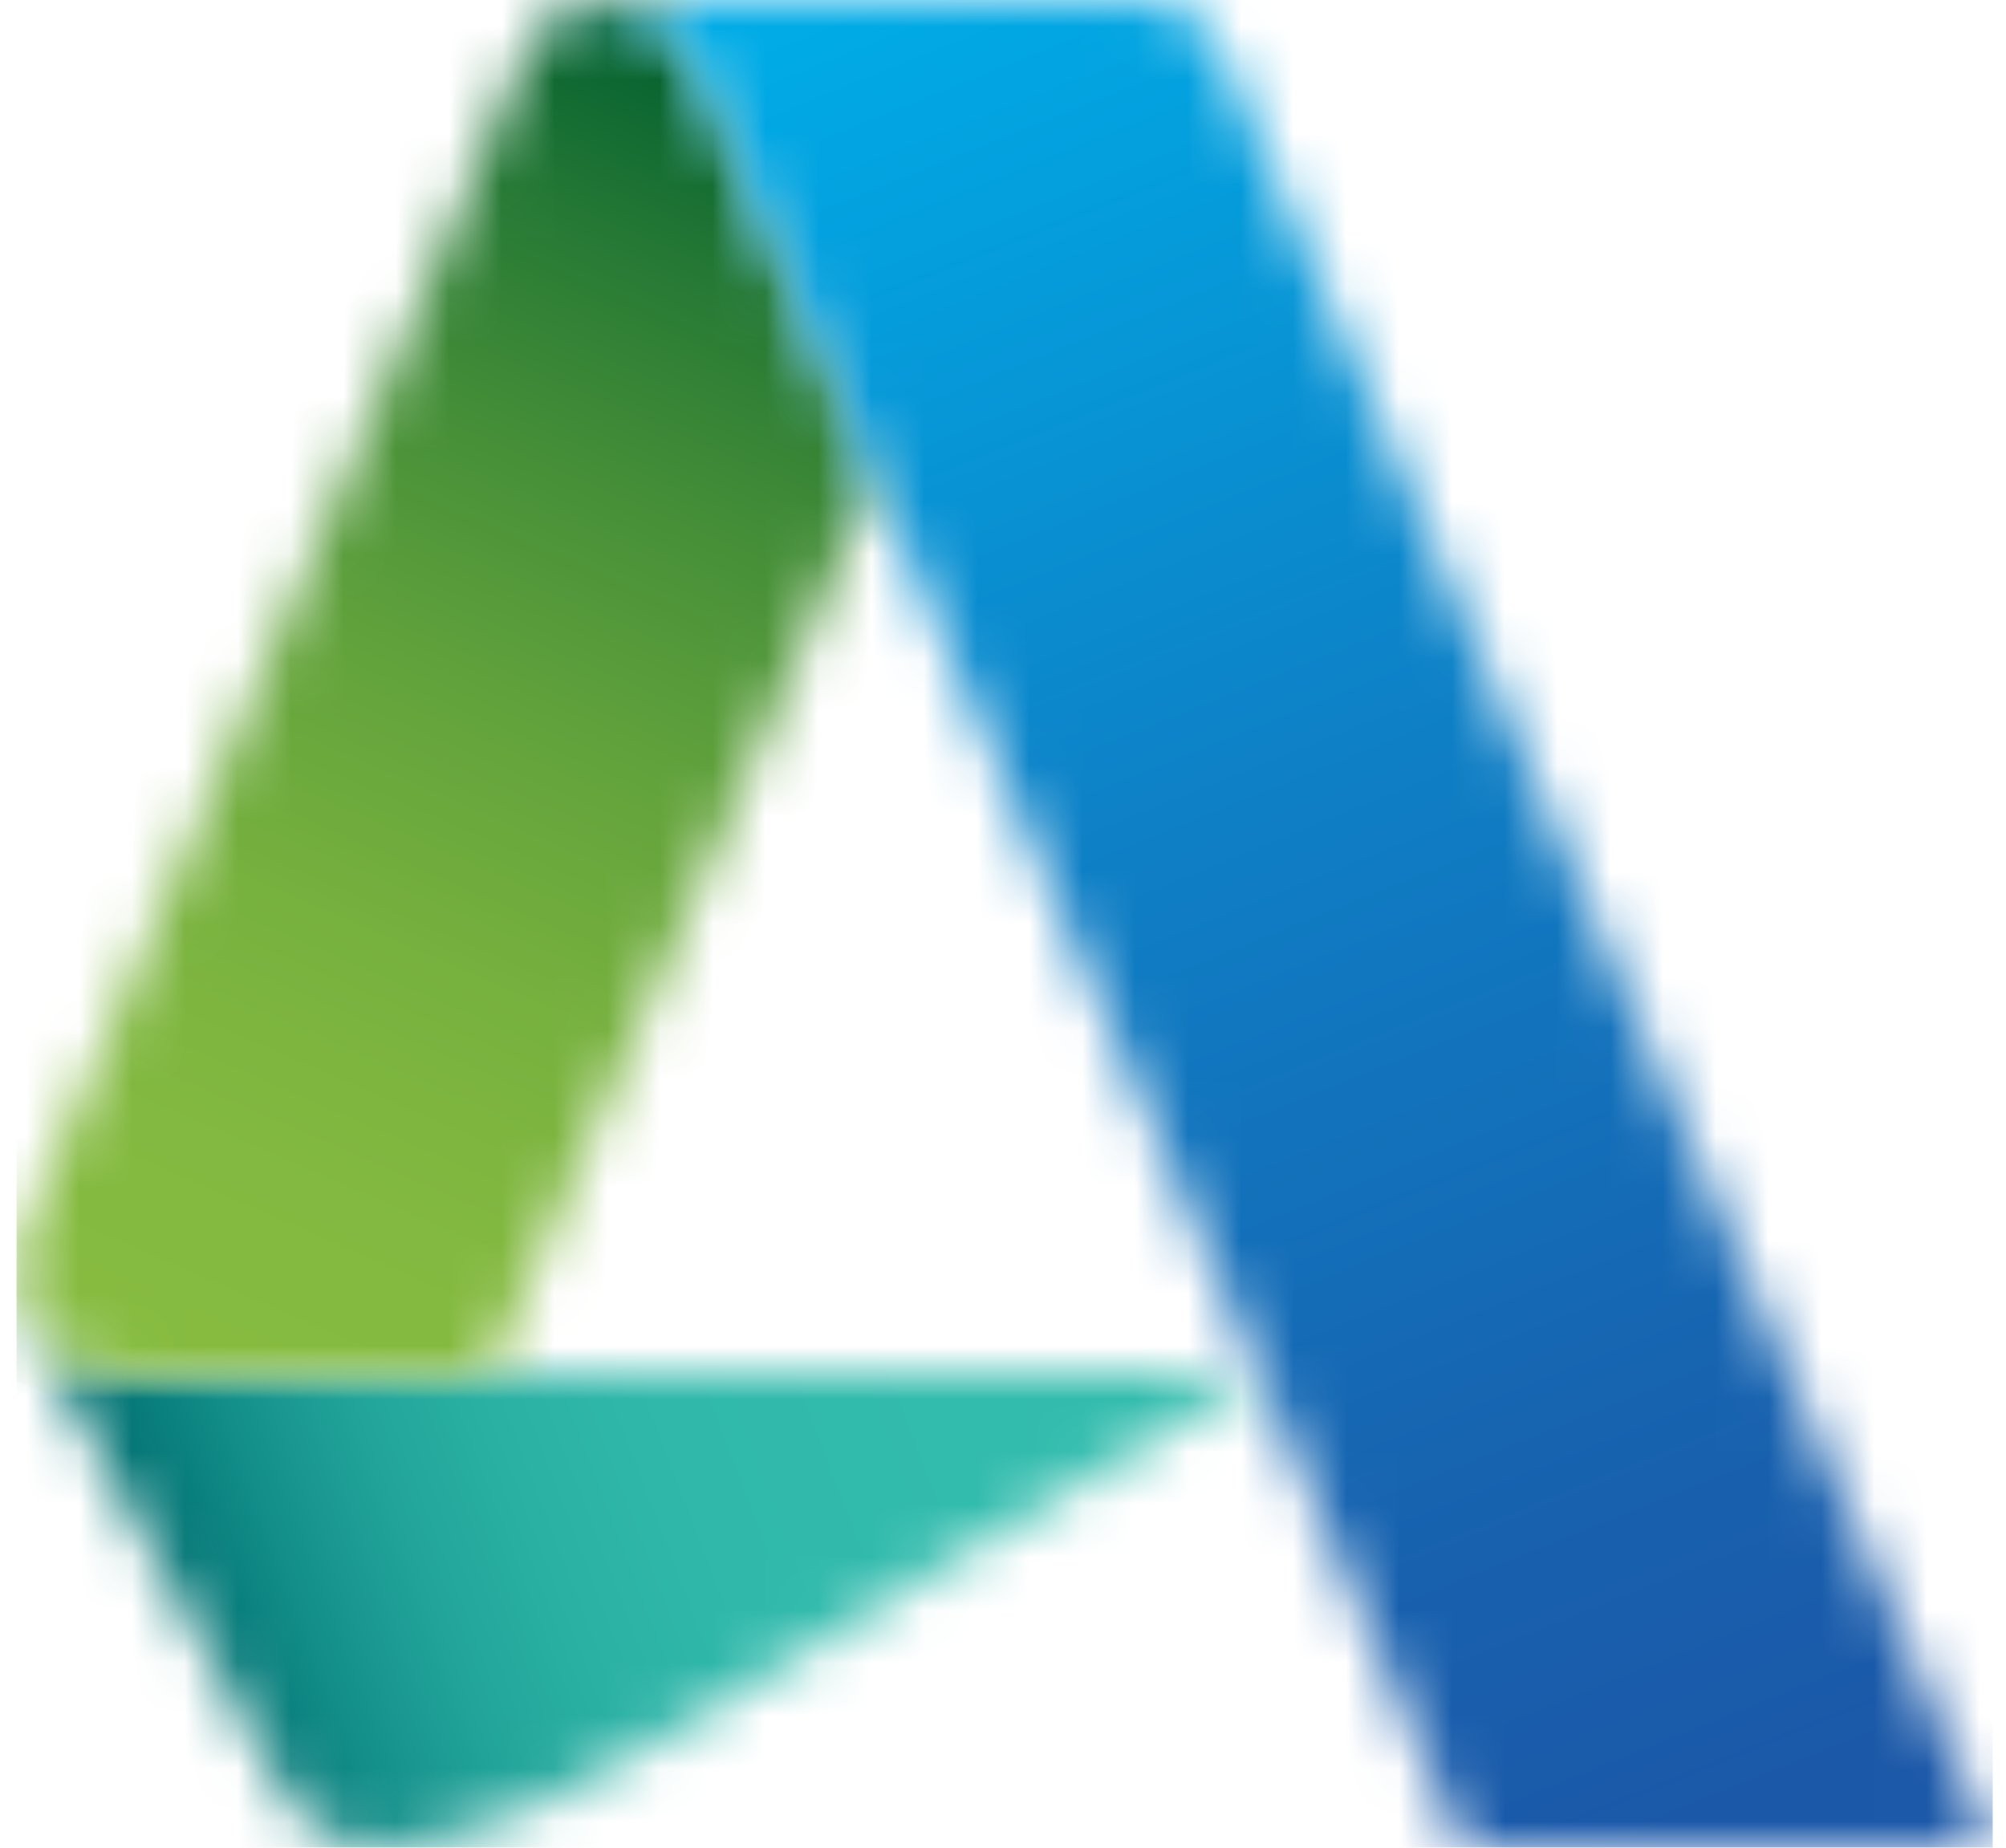 <svg width="38" height="35" viewBox="0 0 38 35" fill="none" xmlns="http://www.w3.org/2000/svg">
<g clip-path="url(#clip0_346_77)">
<mask id="mask0_346_77" style="mask-type:luminance" maskUnits="userSpaceOnUse" x="0" y="23" width="24" height="12">
<path d="M0.416 23.446C0.124 24.5 0.495 25.031 0.826 25.659C1.914 27.708 5.328 33.856 5.328 33.856C5.757 34.591 6.346 35 7.32 35C9.237 35 12.317 33.053 12.317 33.053L23.809 26.032H9.263H2.975C0.59 26.032 0.063 24.543 0.458 23.326L0.416 23.446Z" fill="white"/>
</mask>
<g mask="url(#mask0_346_77)">
<path d="M-3.86 24.777L20.856 15.632L27.731 33.549L3.015 42.695L-3.86 24.777Z" fill="url(#paint0_linear_346_77)"/>
</g>
<mask id="mask1_346_77" style="mask-type:luminance" maskUnits="userSpaceOnUse" x="0" y="0" width="17" height="27">
<path d="M11.565 0.087C10.304 0.087 10.019 0.872 9.957 1.018L0.524 23.141C0.011 24.385 0.467 26.032 2.975 26.032H9.263L16.561 9.075C14.613 4.547 13.197 1.245 13.185 1.223C13.093 1.001 12.684 0.087 11.587 0.087H11.565V0.087Z" fill="white"/>
</mask>
<g mask="url(#mask1_346_77)">
<path d="M-9.753 21.798L2.713 -5.92L26.326 4.321L13.86 32.039L-9.753 21.798Z" fill="url(#paint1_linear_346_77)"/>
</g>
<mask id="mask2_346_77" style="mask-type:luminance" maskUnits="userSpaceOnUse" x="10" y="0" width="28" height="35">
<path d="M10.045 0.833C10.045 0.831 10.047 0.828 10.047 0.827C10.045 0.831 10.045 0.833 10.045 0.833ZM11.565 0.001C10.531 0.001 10.132 0.655 10.047 0.827C10.08 0.764 10.45 0.087 11.565 0.087H11.587C12.684 0.087 13.093 1.001 13.185 1.223C13.197 1.245 14.613 4.547 16.561 9.075C20.85 19.054 27.703 35 27.703 35H37.752V34.998C37.722 34.93 23.2 1.163 23.112 0.954C23.023 0.746 22.64 0.023 21.576 0.001C21.587 0.001 21.531 0 21.531 0L11.565 0.001Z" fill="white"/>
</mask>
<g mask="url(#mask2_346_77)">
<path d="M33.783 -9.531L50.239 29.986L14.014 44.533L-2.441 5.014L33.783 -9.531Z" fill="url(#paint2_linear_346_77)"/>
</g>
</g>
<defs>
<linearGradient id="paint0_linear_346_77" x1="4.031" y1="32.086" x2="23.189" y2="24.735" gradientUnits="userSpaceOnUse">
<stop stop-color="#007272"/>
<stop offset="0.008" stop-color="#027474"/>
<stop offset="0.106" stop-color="#138E89"/>
<stop offset="0.214" stop-color="#21A399"/>
<stop offset="0.337" stop-color="#2BB1A4"/>
<stop offset="0.485" stop-color="#30B9AB"/>
<stop offset="0.729" stop-color="#32BCAD"/>
<stop offset="1" stop-color="#32BCAD"/>
</linearGradient>
<linearGradient id="paint1_linear_346_77" x1="2.404" y1="26.141" x2="13.435" y2="0.707" gradientUnits="userSpaceOnUse">
<stop stop-color="#87BC40"/>
<stop offset="0.171" stop-color="#83B940"/>
<stop offset="0.344" stop-color="#77B13E"/>
<stop offset="0.517" stop-color="#63A33C"/>
<stop offset="0.691" stop-color="#468F38"/>
<stop offset="0.864" stop-color="#227634"/>
<stop offset="1" stop-color="#005E30"/>
</linearGradient>
<linearGradient id="paint2_linear_346_77" x1="16.597" y1="-0.032" x2="30.744" y2="35.2" gradientUnits="userSpaceOnUse">
<stop stop-color="#00ABE6"/>
<stop offset="0.433" stop-color="#0E80C6"/>
<stop offset="0.794" stop-color="#1763B0"/>
<stop offset="1" stop-color="#1B58A8"/>
</linearGradient>
<clipPath id="clip0_346_77">
<rect width="37.442" height="35" fill="white" transform="translate(0.31)"/>
</clipPath>
</defs>
</svg>
